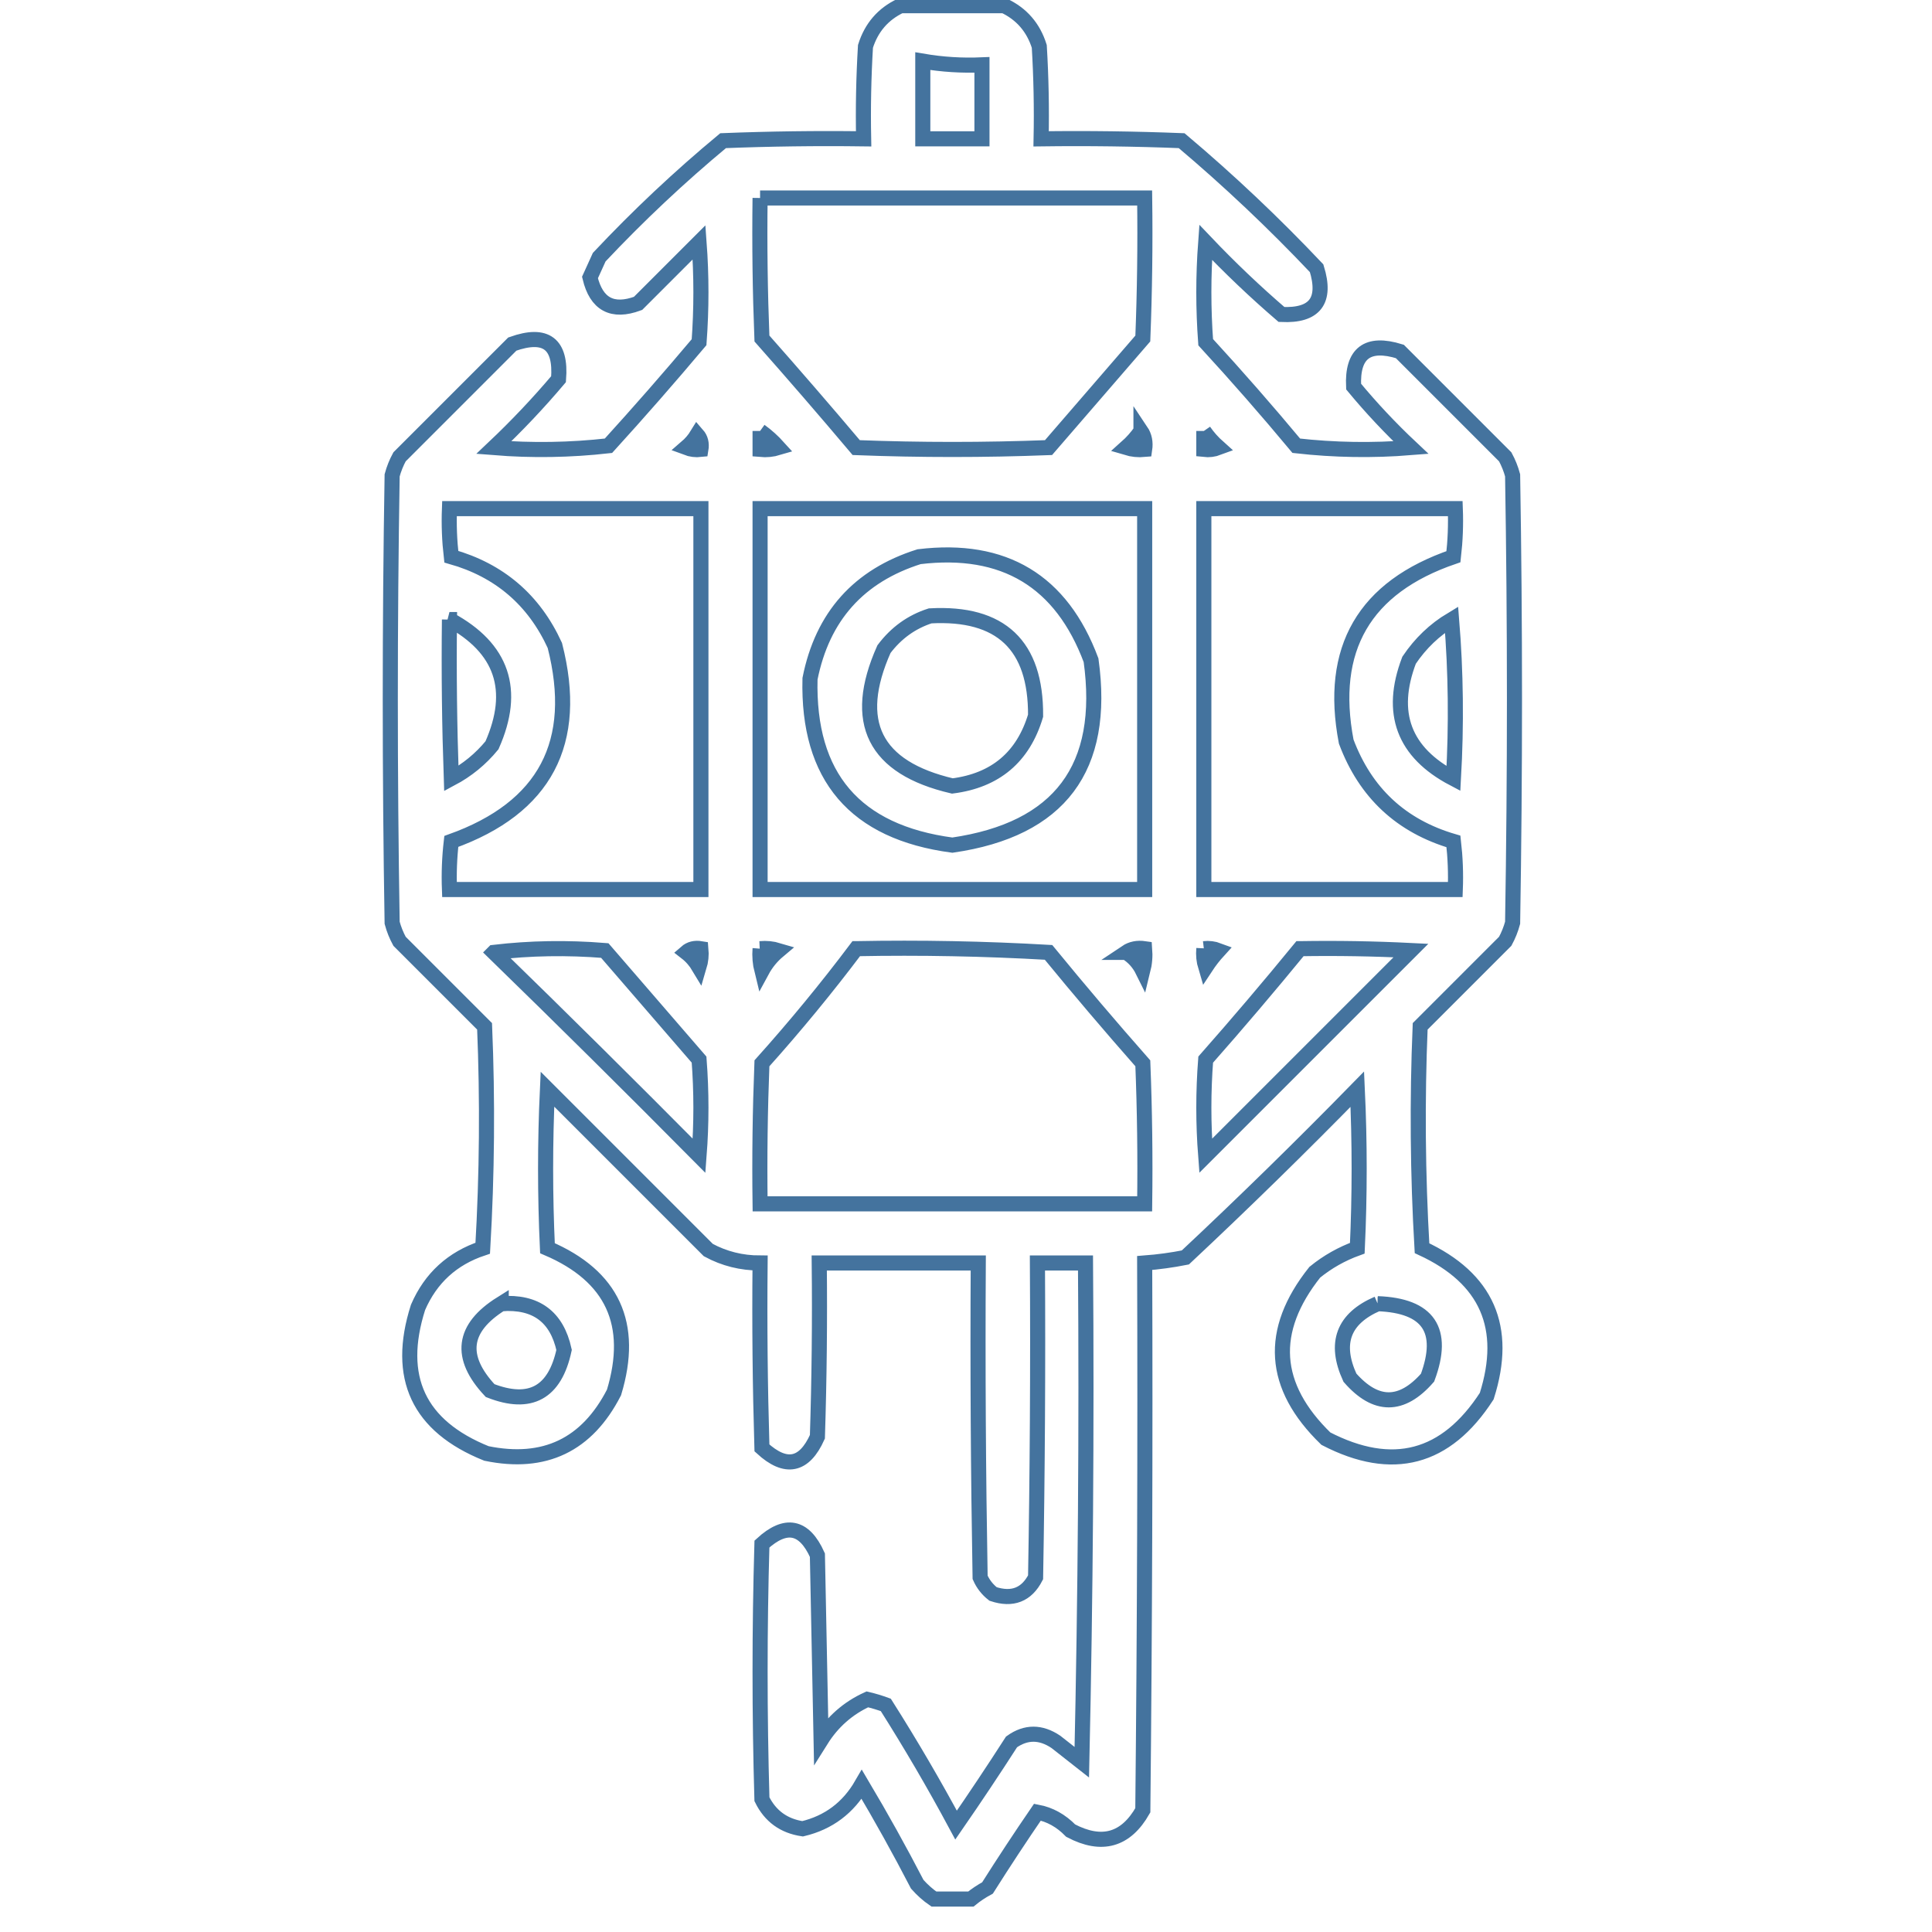 <svg xmlns="http://www.w3.org/2000/svg" viewBox="0 0 512 512">
	<path d="M246.51 163.21c18.739-1.023 28.049 7.797 27.93 26.46-3.282 10.954-10.632 17.161-22.05 18.62-20.71-4.834-26.754-16.922-18.13-36.26 3.233-4.294 7.317-7.234 12.25-8.82Zm-2.94-15.68c-15.983 5.042-25.619 15.822-28.91 32.34-.655 25.971 11.922 40.671 37.73 44.1 28.467-4.134 40.717-20.467 36.75-49-7.851-21.005-23.041-30.152-45.57-27.44ZM365.09 345.49c-9.094 3.918-11.544 10.451-7.35 19.6 6.86 7.84 13.72 7.84 20.58 0 4.655-12.566.245-19.099-13.23-19.6Zm-232.26 0c-10.302 6.444-11.282 14.121-2.94 23.03 10.632 4.154 17.166.561 19.6-10.78-1.941-8.825-7.494-12.908-16.66-12.25Zm211.68-94.08c-8.124 9.925-16.454 19.724-24.99 29.4-.654 8.494-.654 16.986 0 25.48 18.13-18.13 36.26-36.26 54.39-54.39-9.794-.49-19.594-.653-29.4-.49Zm-25.48 0c-.157 1.665.006 3.299.49 4.9 1.025-1.558 2.169-3.028 3.43-4.41-1.267-.48-2.575-.644-3.92-.49Zm-20.58.98c1.912 1.192 3.382 2.824 4.41 4.9.485-1.933.649-3.893.49-5.88-1.877-.278-3.509.048-4.9.98Zm-71.54-.98c-7.846 10.427-16.176 20.553-24.99 30.38-.49 12.409-.654 24.822-.49 37.24 33.974 0 67.946 0 101.92 0 .164-12.418 0-24.831-.49-37.24-8.514-9.656-16.844-19.456-24.99-29.4-16.975-.98-33.961-1.306-50.96-.98Zm-25.48 0c-.159 1.986.005 3.946.49 5.88 1.118-2.067 2.588-3.863 4.41-5.39-1.601-.484-3.235-.647-4.9-.49Zm-19.6.98c1.357 1.052 2.5 2.359 3.43 3.92.484-1.601.647-3.235.49-4.9-1.567-.263-2.873.065-3.92.98Zm-50.96 0c18.259 17.769 36.389 35.736 54.39 53.9.654-8.494.654-16.986 0-25.48-8.33-9.636-16.66-19.274-24.99-28.91-9.972-.808-19.771-.645-29.4.49Zm253.82-88.2c-4.504 2.706-8.261 6.298-11.27 10.78-5.328 13.987-1.408 24.44 11.76 31.36.81-14.216.648-28.262-.49-42.14Zm-265.58 0c-.164 14.05 0 28.098.49 42.14 4.187-2.228 7.78-5.168 10.78-8.82 6.497-14.646 2.741-25.752-11.27-33.32Zm127.4-.98c-4.933 1.586-9.017 4.526-12.25 8.82-8.624 19.338-2.58 31.426 18.13 36.26 11.418-1.459 18.768-7.667 22.05-18.62.119-18.663-9.191-27.483-27.93-26.46Zm72.52-28.42c0 33.646 0 67.294 0 100.94 22.214 0 44.426 0 66.64 0 .163-4.259-.001-8.505-.49-12.74-13.855-4.053-23.328-12.873-28.42-26.46-4.696-24.584 4.777-40.917 28.42-49 .489-4.235.653-8.481.49-12.74-22.214 0-44.426 0-66.64 0Zm-117.6 0c0 33.646 0 67.294 0 100.94 33.974 0 67.946 0 101.92 0 0-33.646 0-67.294 0-100.94-33.974 0-67.946 0-101.92 0Zm-82.32 0c-.163 4.259.001 8.505.49 12.74 12.762 3.614 21.909 11.454 27.44 23.52 6.578 25.72-2.569 43.034-27.44 51.94-.489 4.235-.653 8.481-.49 12.74 22.214 0 44.426 0 66.64 0 0-33.646 0-67.294 0-100.94-22.214 0-44.426 0-66.64 0Zm65.66-19.6c-.774 1.268-1.754 2.412-2.94 3.43 1.267.48 2.575.644 3.92.49.263-1.567-.065-2.873-.98-3.92Zm134.26-.98c0 1.634 0 3.266 0 4.9 1.345.154 2.653-.01 3.92-.49-1.539-1.369-2.846-2.839-3.92-4.41Zm-16.66 0c-1.103 1.596-2.41 3.066-3.92 4.41 1.601.484 3.235.647 4.9.49.278-1.877-.048-3.509-.98-4.9Zm-100.94 0c0 1.634 0 3.266 0 4.9 1.665.157 3.299-.006 4.9-.49-1.506-1.673-3.14-3.143-4.9-4.41Zm0-61.74c-.164 12.418 0 24.831.49 37.24 8.446 9.545 16.776 19.181 24.99 28.91 16.986.654 33.974.654 50.96 0 8.33-9.636 16.66-19.273 24.99-28.91.49-12.409.654-24.822.49-37.24-33.974 0-67.946 0-101.92 0Zm43.12-36.26c0 6.86 0 13.72 0 20.58 5.226 0 10.454 0 15.68 0 0-6.533 0-13.067 0-19.6-5.287.229-10.513-.098-15.68-.98Zm-5.88-14.7c-4.639 2.195-7.743 5.788-9.31 10.78-.49 8.16-.653 16.327-.49 24.5-12.418-.163-24.831 0-37.24.49-11.535 9.572-22.478 19.862-32.83 30.87-.82 1.814-1.638 3.61-2.45 5.39 1.685 7.092 5.931 9.379 12.74 6.86 5.39-5.39 10.78-10.78 16.17-16.17.654 8.82.654 17.64 0 26.46-7.82 9.292-15.824 18.439-24.01 27.44-10.111 1.143-20.238 1.305-30.38.49 6.075-5.747 11.791-11.79 17.15-18.13.746-9.377-3.338-12.48-12.25-9.31-9.964 9.964-19.926 19.926-29.89 29.89-.845 1.555-1.498 3.189-1.96 4.9-.654 39.526-.654 79.054 0 118.58.462 1.711 1.115 3.345 1.96 4.9 7.514 7.514 15.026 15.026 22.54 22.54.816 19.608.653 39.208-.49 58.8-8.072 2.683-13.789 7.911-17.15 15.68-5.915 18.566.128 31.47 18.13 38.71 15.387 3.168 26.657-2.222 33.81-16.17 5.483-18.103-.397-30.843-17.64-38.22-.654-14.046-.654-28.094 0-42.14 14.21 14.21 28.42 28.42 42.63 42.63 4.225 2.288 8.798 3.431 13.72 3.43-.164 16.337 0 32.67.49 49 6.316 5.793 11.216 4.813 14.7-2.94.49-15.35.654-30.703.49-46.06 14.046 0 28.094 0 42.14 0-.164 27.768 0 55.536.49 83.3.769 1.75 1.912 3.22 3.43 4.41 5.126 1.69 8.884.22 11.27-4.41.49-27.764.654-55.532.49-83.3 4.246 0 8.494 0 12.74 0 .326 44.105 0 88.205-.98 132.3-2.286-1.796-4.574-3.594-6.86-5.39-4.033-2.716-7.953-2.716-11.76 0-4.779 7.434-9.678 14.784-14.7 22.05-5.836-10.858-12.042-21.475-18.62-31.85-1.604-.589-3.237-1.079-4.9-1.47-5.123 2.343-9.207 5.936-12.25 10.78-.326-16.334-.654-32.666-.98-49-3.484-7.753-8.384-8.733-14.7-2.94-.654 22.54-.654 45.08 0 67.62 2.205 4.488 5.799 7.101 10.78 7.84 6.875-1.639 12.101-5.559 15.68-11.76 5.149 8.662 10.049 17.482 14.7 26.46 1.369 1.539 2.839 2.846 4.41 3.92 3.266 0 6.534 0 9.8 0 1.321-1.079 2.791-2.059 4.41-2.94 4.288-6.781 8.698-13.477 13.23-20.09 3.305.629 6.245 2.263 8.82 4.9 8.234 4.329 14.604 2.532 19.11-5.39.49-48.345.654-96.693.49-145.04 3.614-.275 7.208-.765 10.78-1.47 15.489-14.508 30.679-29.372 45.57-44.59.654 14.046.654 28.094 0 42.14-4.123 1.49-7.879 3.612-11.27 6.37-12.345 15.527-11.365 30.227 2.94 44.1 17.652 9.12 31.862 5.364 42.63-11.27 5.777-18.167.061-31.234-17.15-39.2-1.143-19.592-1.306-39.192-.49-58.8 7.514-7.514 15.026-15.026 22.54-22.54.845-1.555 1.498-3.189 1.96-4.9.654-39.526.654-79.054 0-118.58-.462-1.711-1.115-3.345-1.96-4.9-9.31-9.31-18.62-18.62-27.93-27.93-8.588-2.658-12.67.445-12.25 9.31 4.704 5.686 9.768 11.076 15.19 16.17-10.142.815-20.269.653-30.38-.49-7.772-9.331-15.776-18.477-24.01-27.44-.654-8.82-.654-17.64 0-26.46 6.4 6.728 13.097 13.098 20.09 19.11 8.865.421 11.969-3.663 9.31-12.25-11.331-11.987-23.254-23.257-35.77-33.81-12.409-.49-24.822-.653-37.24-.49.163-8.173 0-16.34-.49-24.5-1.567-4.992-4.671-8.585-9.31-10.78-9.146 0-18.294 0-27.44 0Z" stroke="#44739e" stroke-width="4" fill="none"/>
</svg>